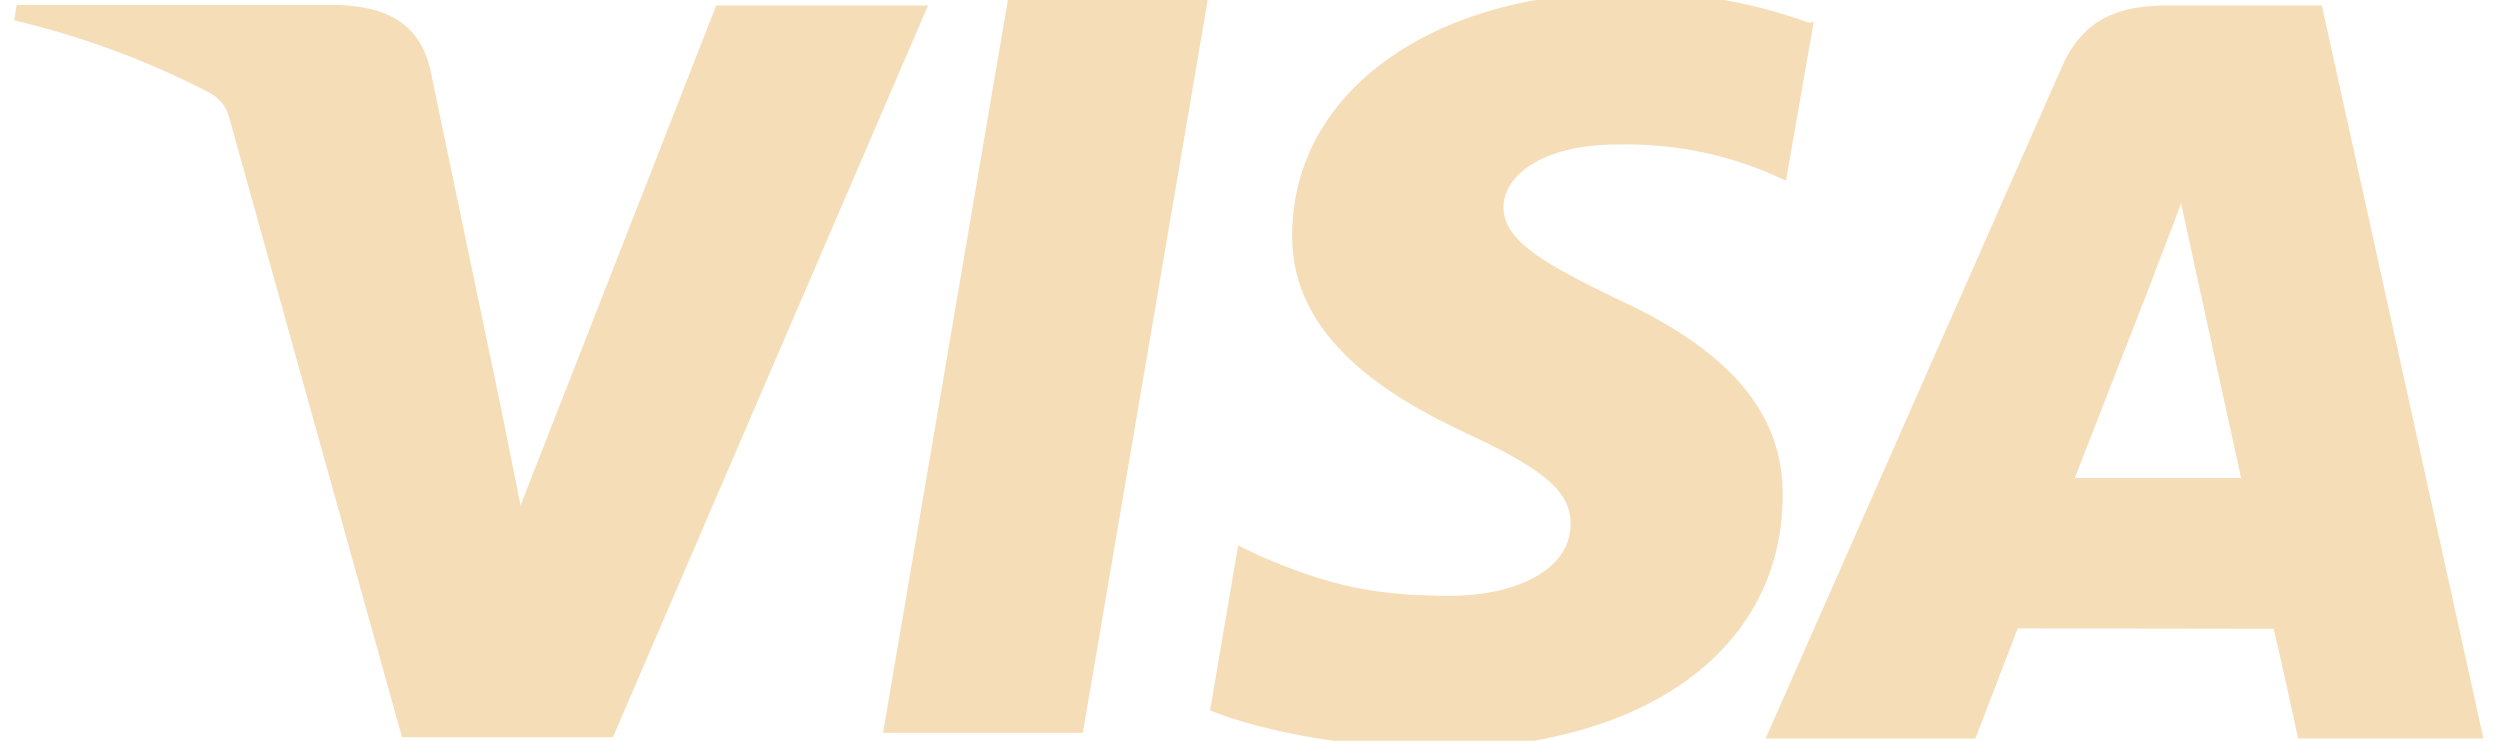 <svg width="81" height="24" viewBox="0 0 81 24" fill="none" xmlns="http://www.w3.org/2000/svg">
<g clip-path="url(#clip0_3912_26423)">
<path d="M58.611 0.737C56.749 0.064 54.783 -0.275 52.803 -0.265C46.411 -0.265 41.893 2.965 41.866 7.587C41.813 10.985 45.068 12.9 47.528 14.045C50.056 15.217 50.901 15.947 50.888 16.987C50.876 18.59 48.868 19.305 47.021 19.305C44.453 19.305 43.061 18.955 40.913 18.055L40.116 17.677L39.206 23.017C40.768 23.655 43.568 24.215 46.458 24.267C53.268 24.267 57.708 21.065 57.758 16.127C57.811 13.42 56.068 11.365 52.356 9.67C50.116 8.577 48.713 7.832 48.713 6.712C48.713 5.722 49.911 4.682 52.411 4.682C54.07 4.641 55.719 4.946 57.253 5.58L57.866 5.852L58.763 0.71L58.611 0.737ZM75.228 0.177H70.228C68.666 0.177 67.506 0.595 66.816 2.145L57.206 23.927H64.003L65.373 20.36L73.666 20.372C73.873 21.205 74.458 23.925 74.458 23.925H80.461L75.228 0.177ZM32.661 -0.018H39.133L35.083 23.742H28.611L32.661 -0.03V-0.018ZM16.203 13.067L16.866 16.375L23.206 0.177H30.068L19.858 23.887H13.026L7.426 3.81C7.383 3.643 7.307 3.487 7.201 3.35C7.096 3.214 6.964 3.101 6.813 3.017C4.802 1.971 2.668 1.179 0.461 0.66L0.538 0.162H10.981C12.388 0.215 13.533 0.66 13.923 2.17L16.203 13.08V13.067ZM67.218 15.502L69.811 8.85C69.771 8.912 70.343 7.482 70.668 6.582L71.111 8.625L72.611 15.487H67.218V15.502Z" fill="#F5DDB7"/>
</g>
<defs>
<clipPath id="clip0_3912_26423">
<rect width="80" height="24" fill="white" transform="translate(0.461)"/>
</clipPath>
</defs>
</svg>

